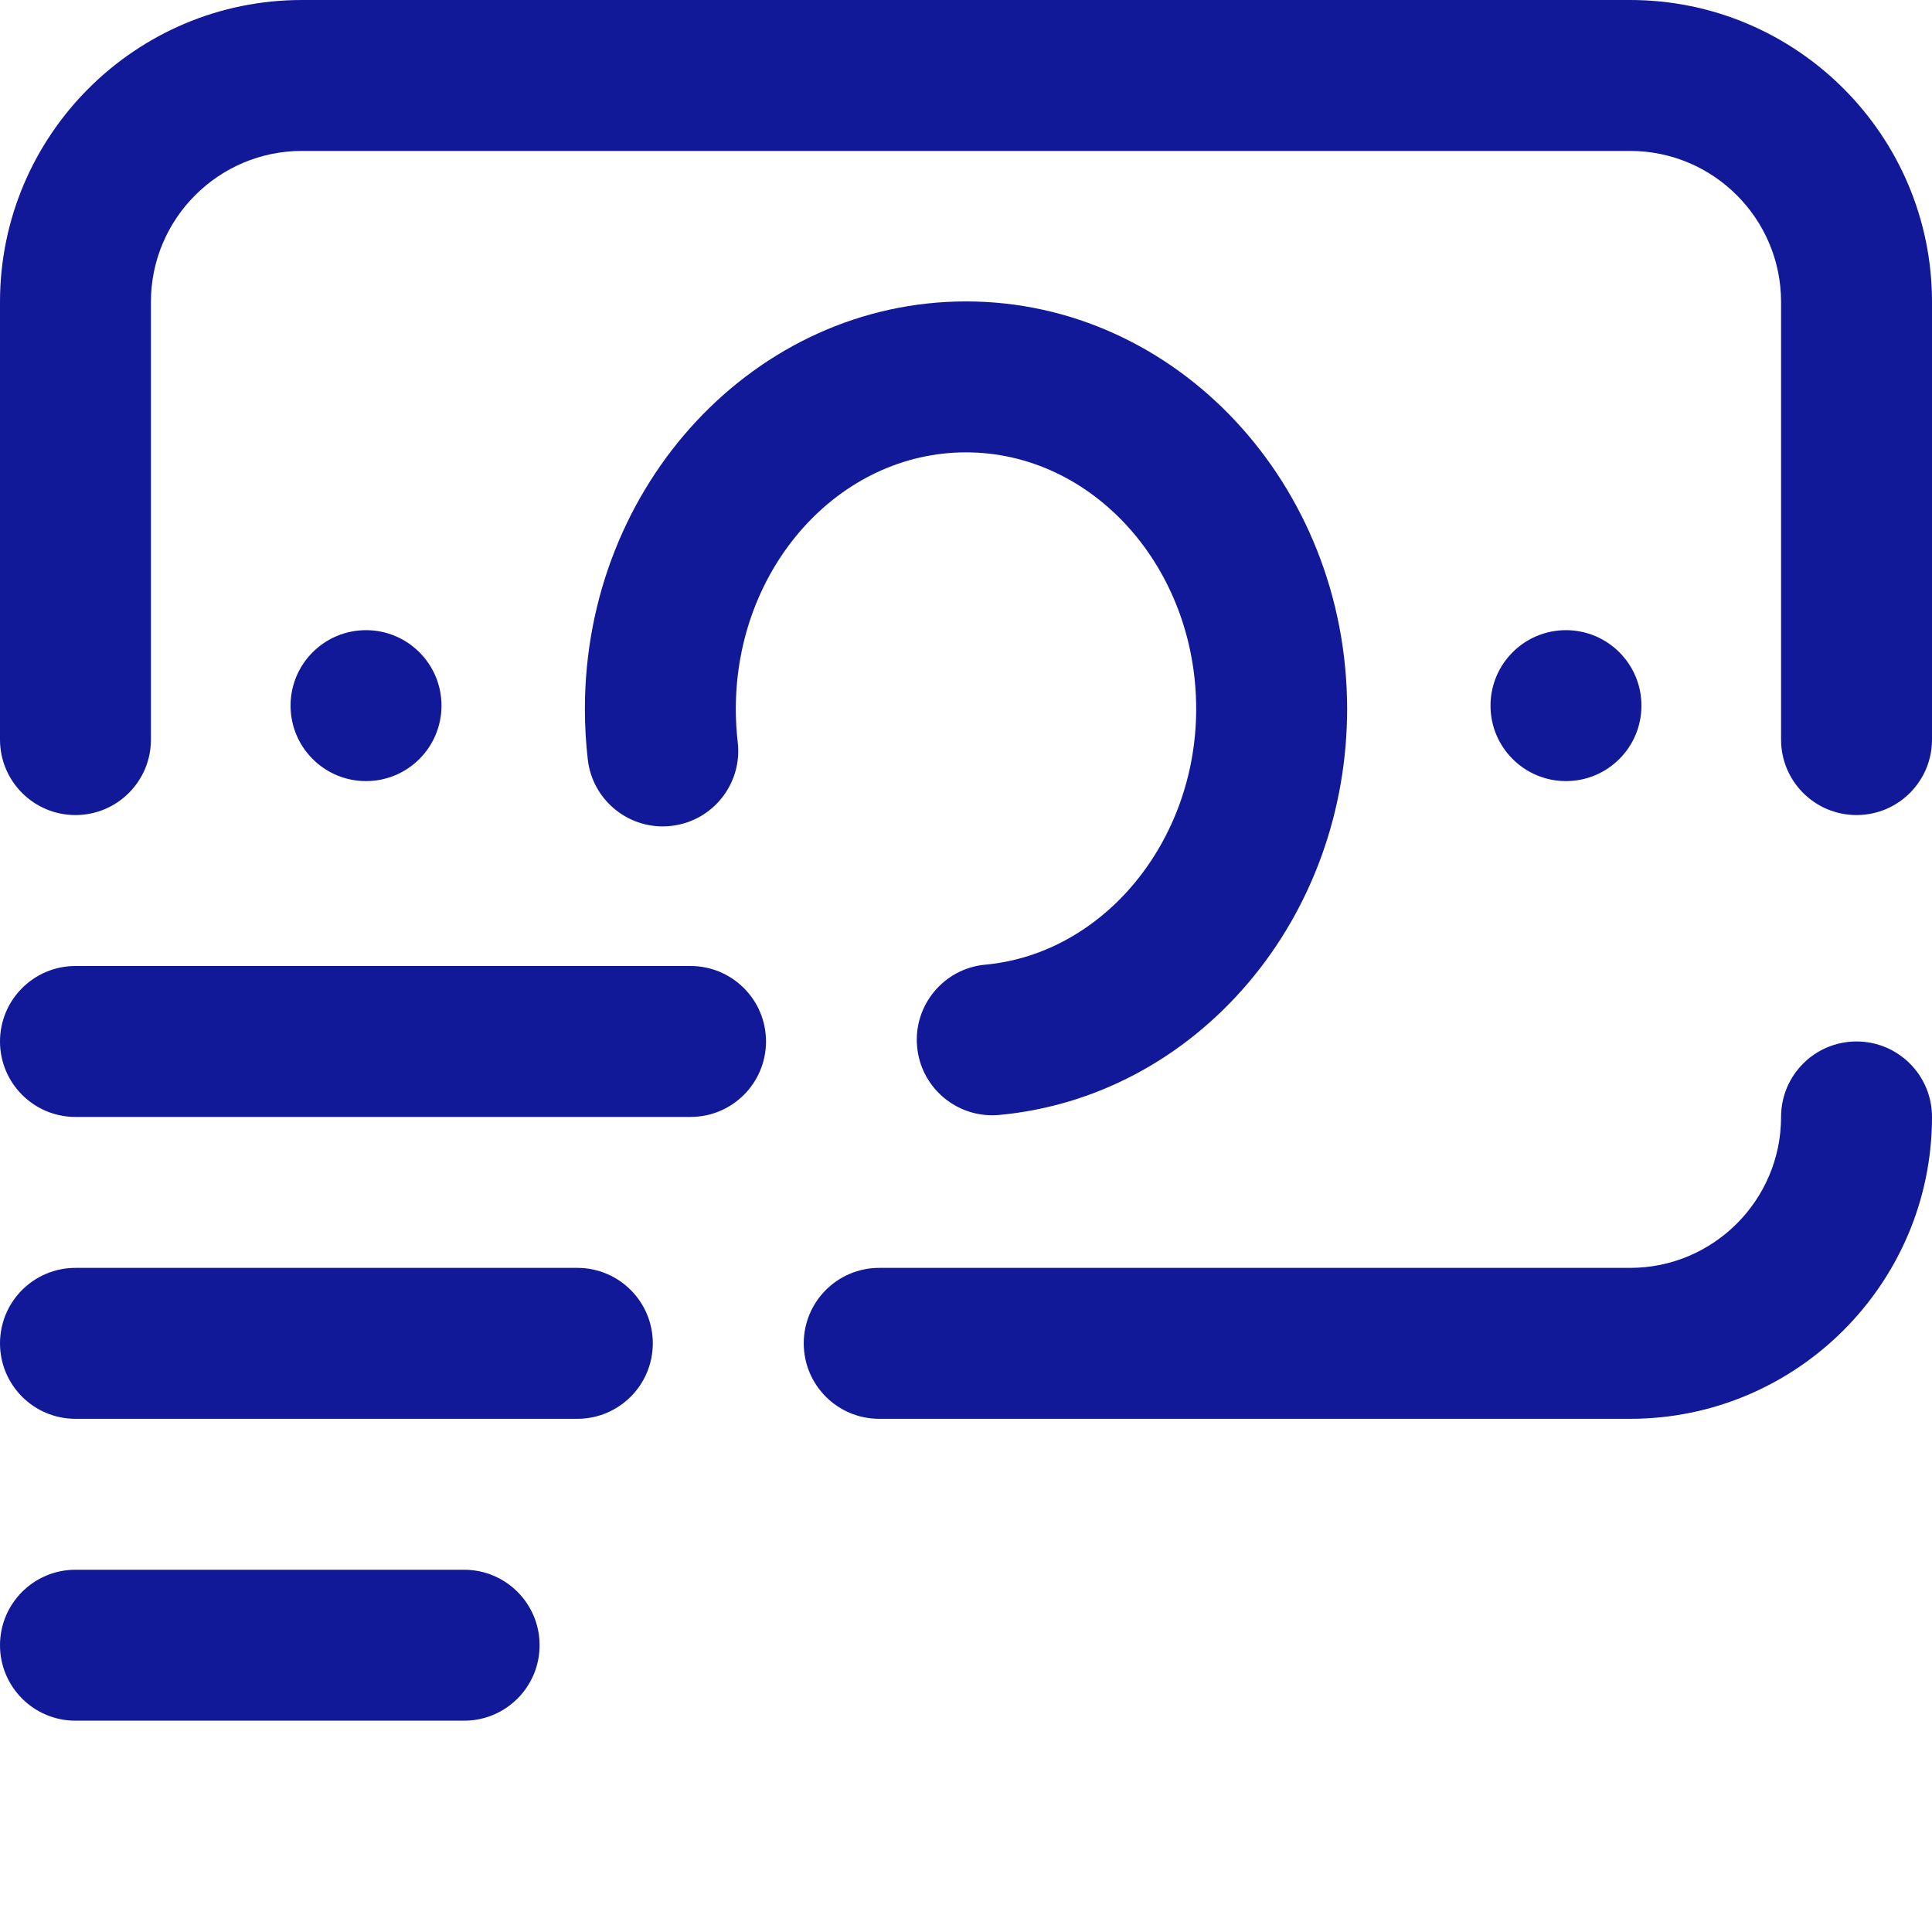 <?xml version="1.0"?>
<svg xmlns="http://www.w3.org/2000/svg" xmlns:xlink="http://www.w3.org/1999/xlink" xmlns:svgjs="http://svgjs.com/svgjs" version="1.1" width="512" height="512" x="0" y="0" viewBox="0 0 512 512" style="enable-background:new 0 0 512 512" xml:space="preserve"><g><path xmlns="http://www.w3.org/2000/svg" d="m512 80v116c0 11.047-8.953 20-20 20s-20-8.953-20-20v-116c0-22.055-17.945-40-40-40h-352c-22.055 0-40 17.945-40 40v116c0 11.047-8.953 20-20 20s-20-8.953-20-20v-116c0-44.113 35.887-80 80-80h352c44.113 0 80 35.887 80 80zm-20 196c-11.047 0-20 8.953-20 20 0 22.055-17.945 40-40 40h-199c-11.047 0-20 8.953-20 20s8.953 20 20 20h199c44.113 0 80-35.887 80-80 0-11.047-8.953-20-20-20zm-230.883-20.355c-11 1.016-19.09 10.754-18.074 21.754.961 10.375 9.676 18.16 19.895 18.16.613 0 1.238-.027 1.863-.086 25.375-2.344 48.805-14.766 65.973-34.973 16.914-19.902 26.227-45.695 26.227-72.621 0-59.555-45.309-108-101-108s-101 48.445-101 108c0 4.484.262 9.004.773 13.43 1.273 10.969 11.207 18.836 22.172 17.559 10.973-1.273 18.836-11.199 17.562-22.172-.336-2.898-.508-5.867-.508-8.816 0-37.496 27.363-68 61-68s61 30.504 61 68c0 35.102-24.547 64.867-55.883 67.766zm173.883-68.645c0-11.047-8.953-20-20-20s-20 8.953-20 20 8.953 20 20 20 20-8.953 20-20zm-318 0c0-11.047-8.953-20-20-20s-20 8.953-20 20 8.953 20 20 20 20-8.953 20-20zm36 149h-133c-11.047 0-20 8.953-20 20s8.953 20 20 20h133c11.047 0 20-8.953 20-20s-8.953-20-20-20zm30-80h-163c-11.047 0-20 8.953-20 20s8.953 20 20 20h163c11.047 0 20-8.953 20-20s-8.953-20-20-20zm-60 160h-103c-11.047 0-20 8.953-20 20s8.953 20 20 20h103c11.047 0 20-8.953 20-20s-8.953-20-20-20zm0 0" fill="#111999" data-original="#000000" style=""/></g></svg>
